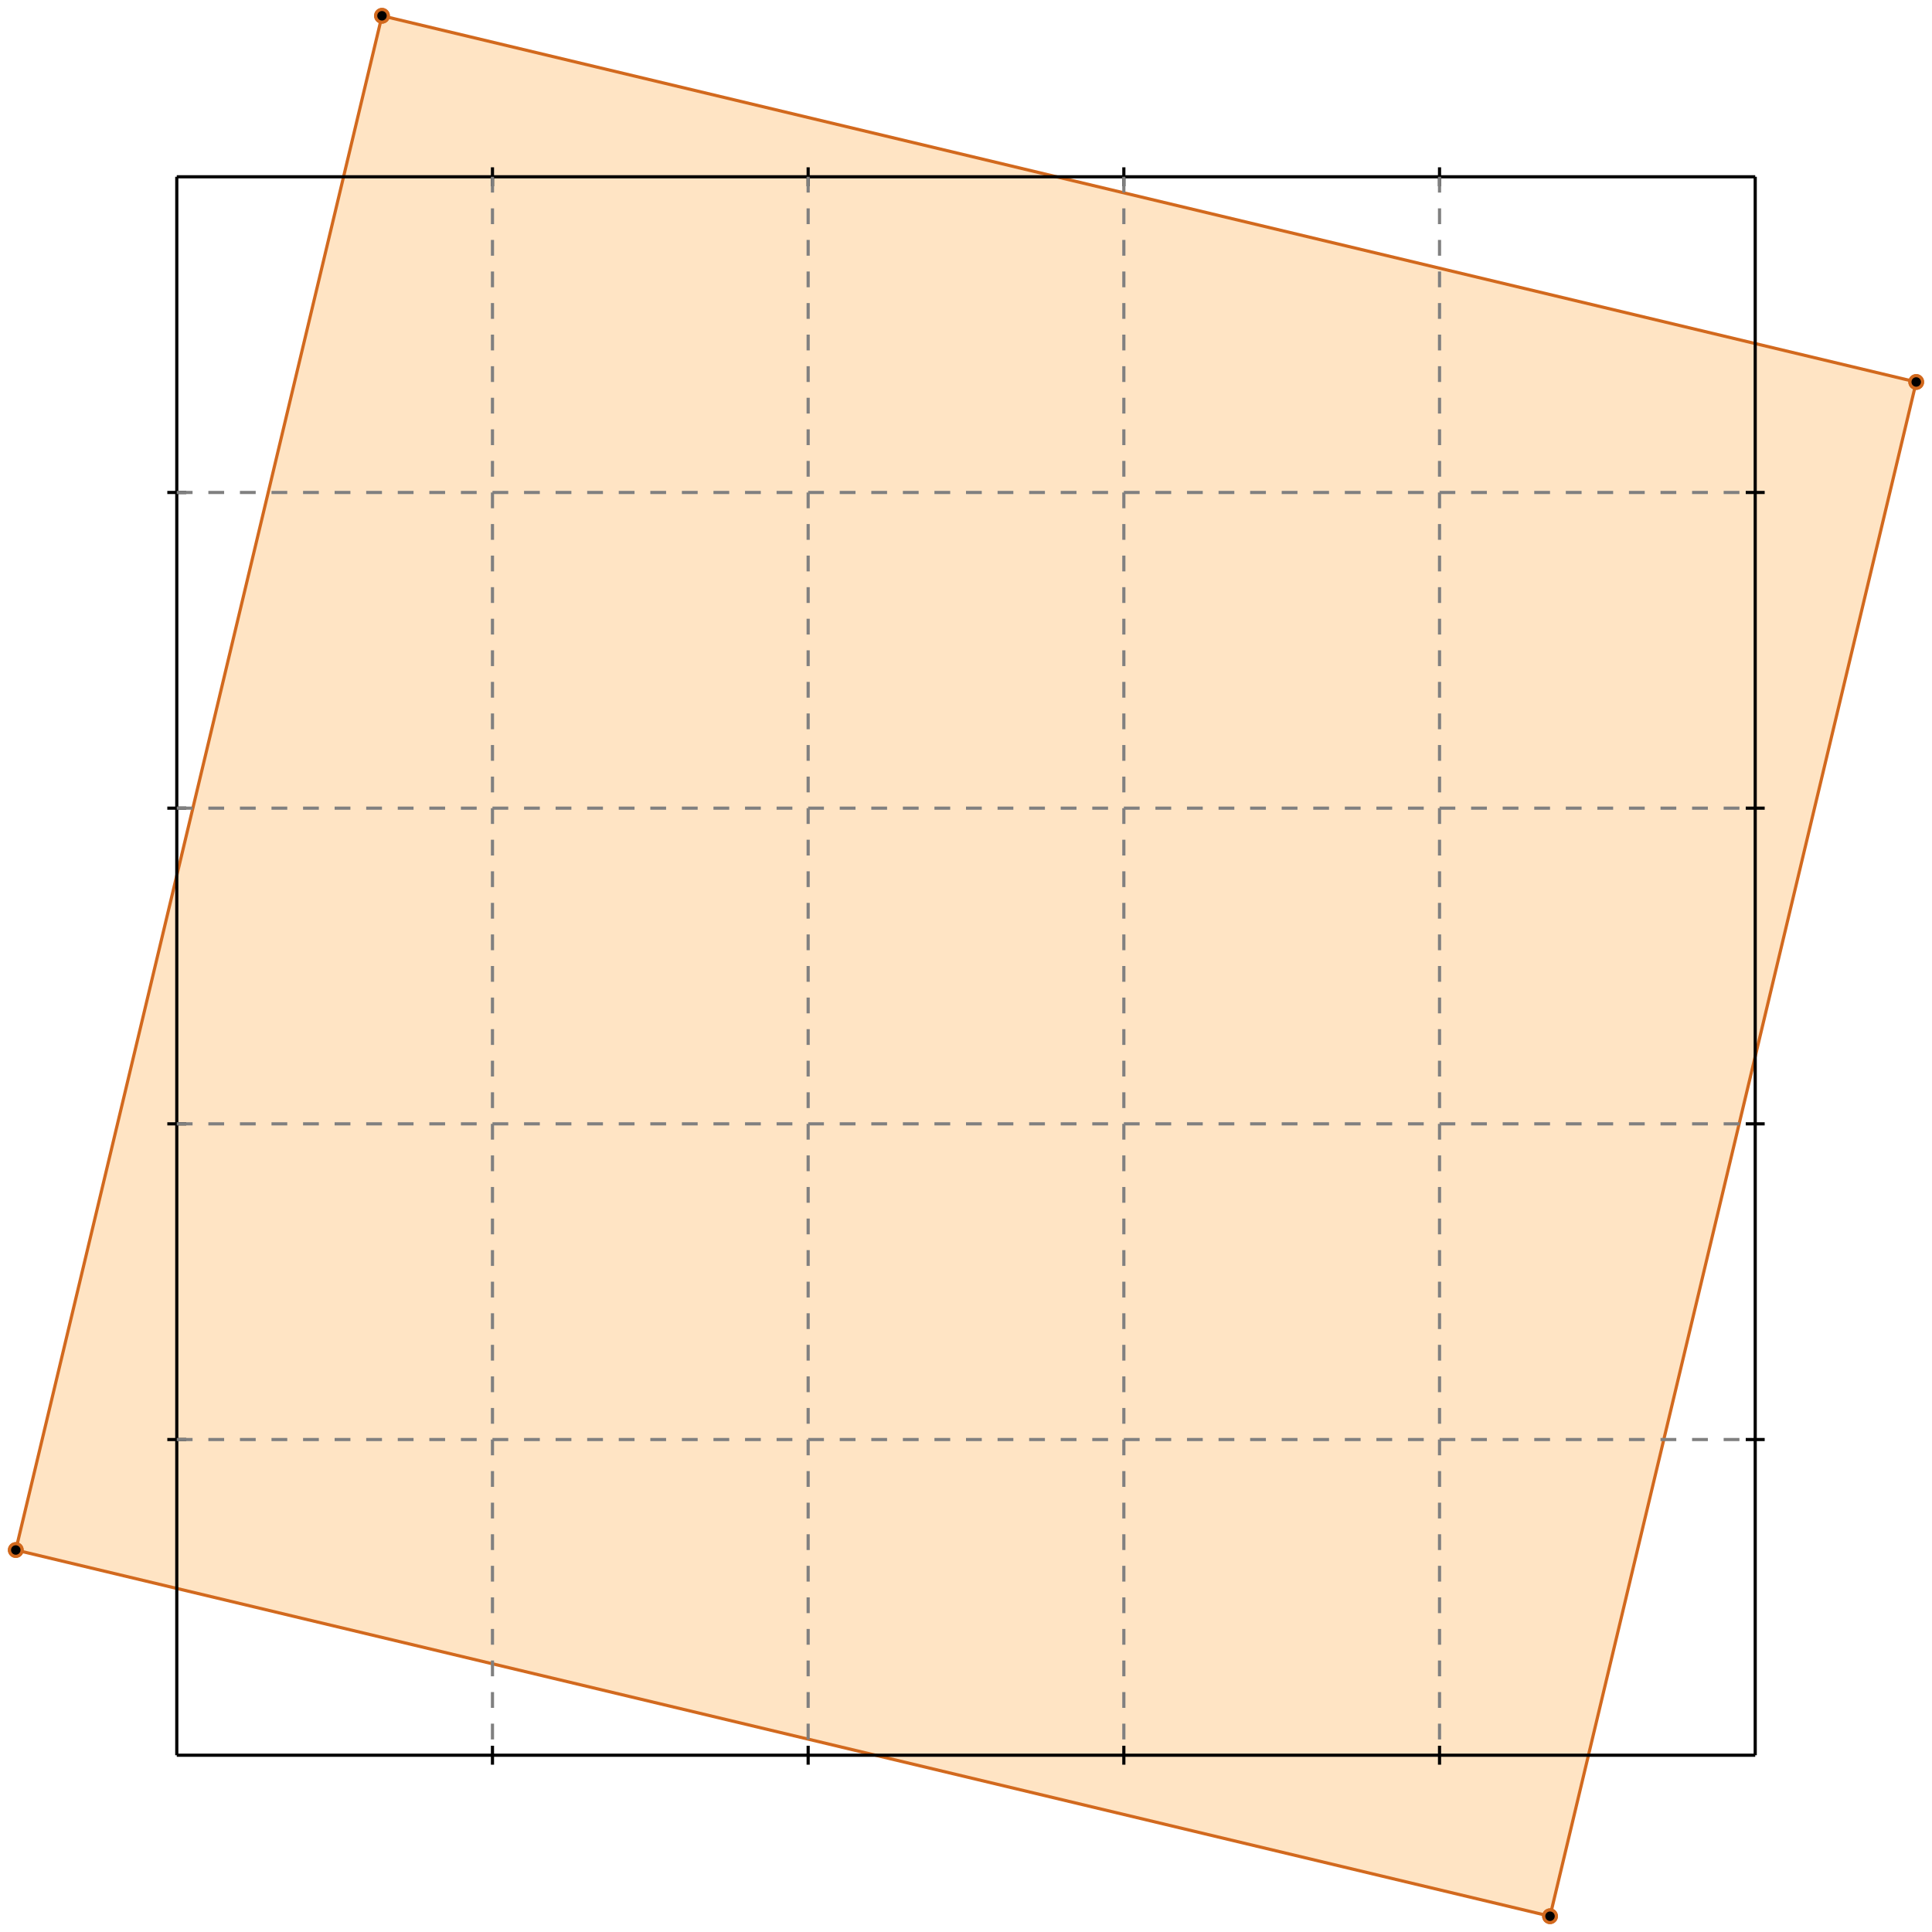 <?xml version="1.0" standalone="no"?>
<!DOCTYPE svg PUBLIC "-//W3C//DTD SVG 1.1//EN" 
  "http://www.w3.org/Graphics/SVG/1.1/DTD/svg11.dtd">
<svg width="612" height="612" version="1.1" id="toplevel"
    xmlns="http://www.w3.org/2000/svg"
    xmlns:xlink="http://www.w3.org/1999/xlink">
  <polygon points="491,607 607,121 121,5 5,491" fill="bisque"/>
  <g stroke="chocolate" stroke-width="1">
    <line x1="491" y1="607" x2="5" y2="491"/>
    <circle cx="491" cy="607" r="2"/>
    <circle cx="5" cy="491" r="2"/>
  </g>
  <g stroke="chocolate" stroke-width="1">
    <line x1="491" y1="607" x2="607" y2="121"/>
    <circle cx="491" cy="607" r="2"/>
    <circle cx="607" cy="121" r="2"/>
  </g>
  <g stroke="chocolate" stroke-width="1">
    <line x1="5" y1="491" x2="121" y2="5"/>
    <circle cx="5" cy="491" r="2"/>
    <circle cx="121" cy="5" r="2"/>
  </g>
  <g stroke="chocolate" stroke-width="1">
    <line x1="607" y1="121" x2="121" y2="5"/>
    <circle cx="607" cy="121" r="2"/>
    <circle cx="121" cy="5" r="2"/>
  </g>
  <g stroke="black" stroke-width="1">
    <line x1="56" y1="56" x2="556" y2="56"/>
    <line x1="56" y1="56" x2="56" y2="556"/>
    <line x1="556" y1="556" x2="56" y2="556"/>
    <line x1="556" y1="556" x2="556" y2="56"/>
    <line x1="156" y1="53" x2="156" y2="59"/>
    <line x1="53" y1="156" x2="59" y2="156"/>
    <line x1="156" y1="553" x2="156" y2="559"/>
    <line x1="553" y1="156" x2="559" y2="156"/>
    <line x1="256" y1="53" x2="256" y2="59"/>
    <line x1="53" y1="256" x2="59" y2="256"/>
    <line x1="256" y1="553" x2="256" y2="559"/>
    <line x1="553" y1="256" x2="559" y2="256"/>
    <line x1="356" y1="53" x2="356" y2="59"/>
    <line x1="53" y1="356" x2="59" y2="356"/>
    <line x1="356" y1="553" x2="356" y2="559"/>
    <line x1="553" y1="356" x2="559" y2="356"/>
    <line x1="456" y1="53" x2="456" y2="59"/>
    <line x1="53" y1="456" x2="59" y2="456"/>
    <line x1="456" y1="553" x2="456" y2="559"/>
    <line x1="553" y1="456" x2="559" y2="456"/>
  </g>
  <g stroke="gray" stroke-width="1" stroke-dasharray="5,5">
    <line x1="156" y1="56" x2="156" y2="556"/>
    <line x1="56" y1="156" x2="556" y2="156"/>
    <line x1="256" y1="56" x2="256" y2="556"/>
    <line x1="56" y1="256" x2="556" y2="256"/>
    <line x1="356" y1="56" x2="356" y2="556"/>
    <line x1="56" y1="356" x2="556" y2="356"/>
    <line x1="456" y1="56" x2="456" y2="556"/>
    <line x1="56" y1="456" x2="556" y2="456"/>
  </g>
</svg>
